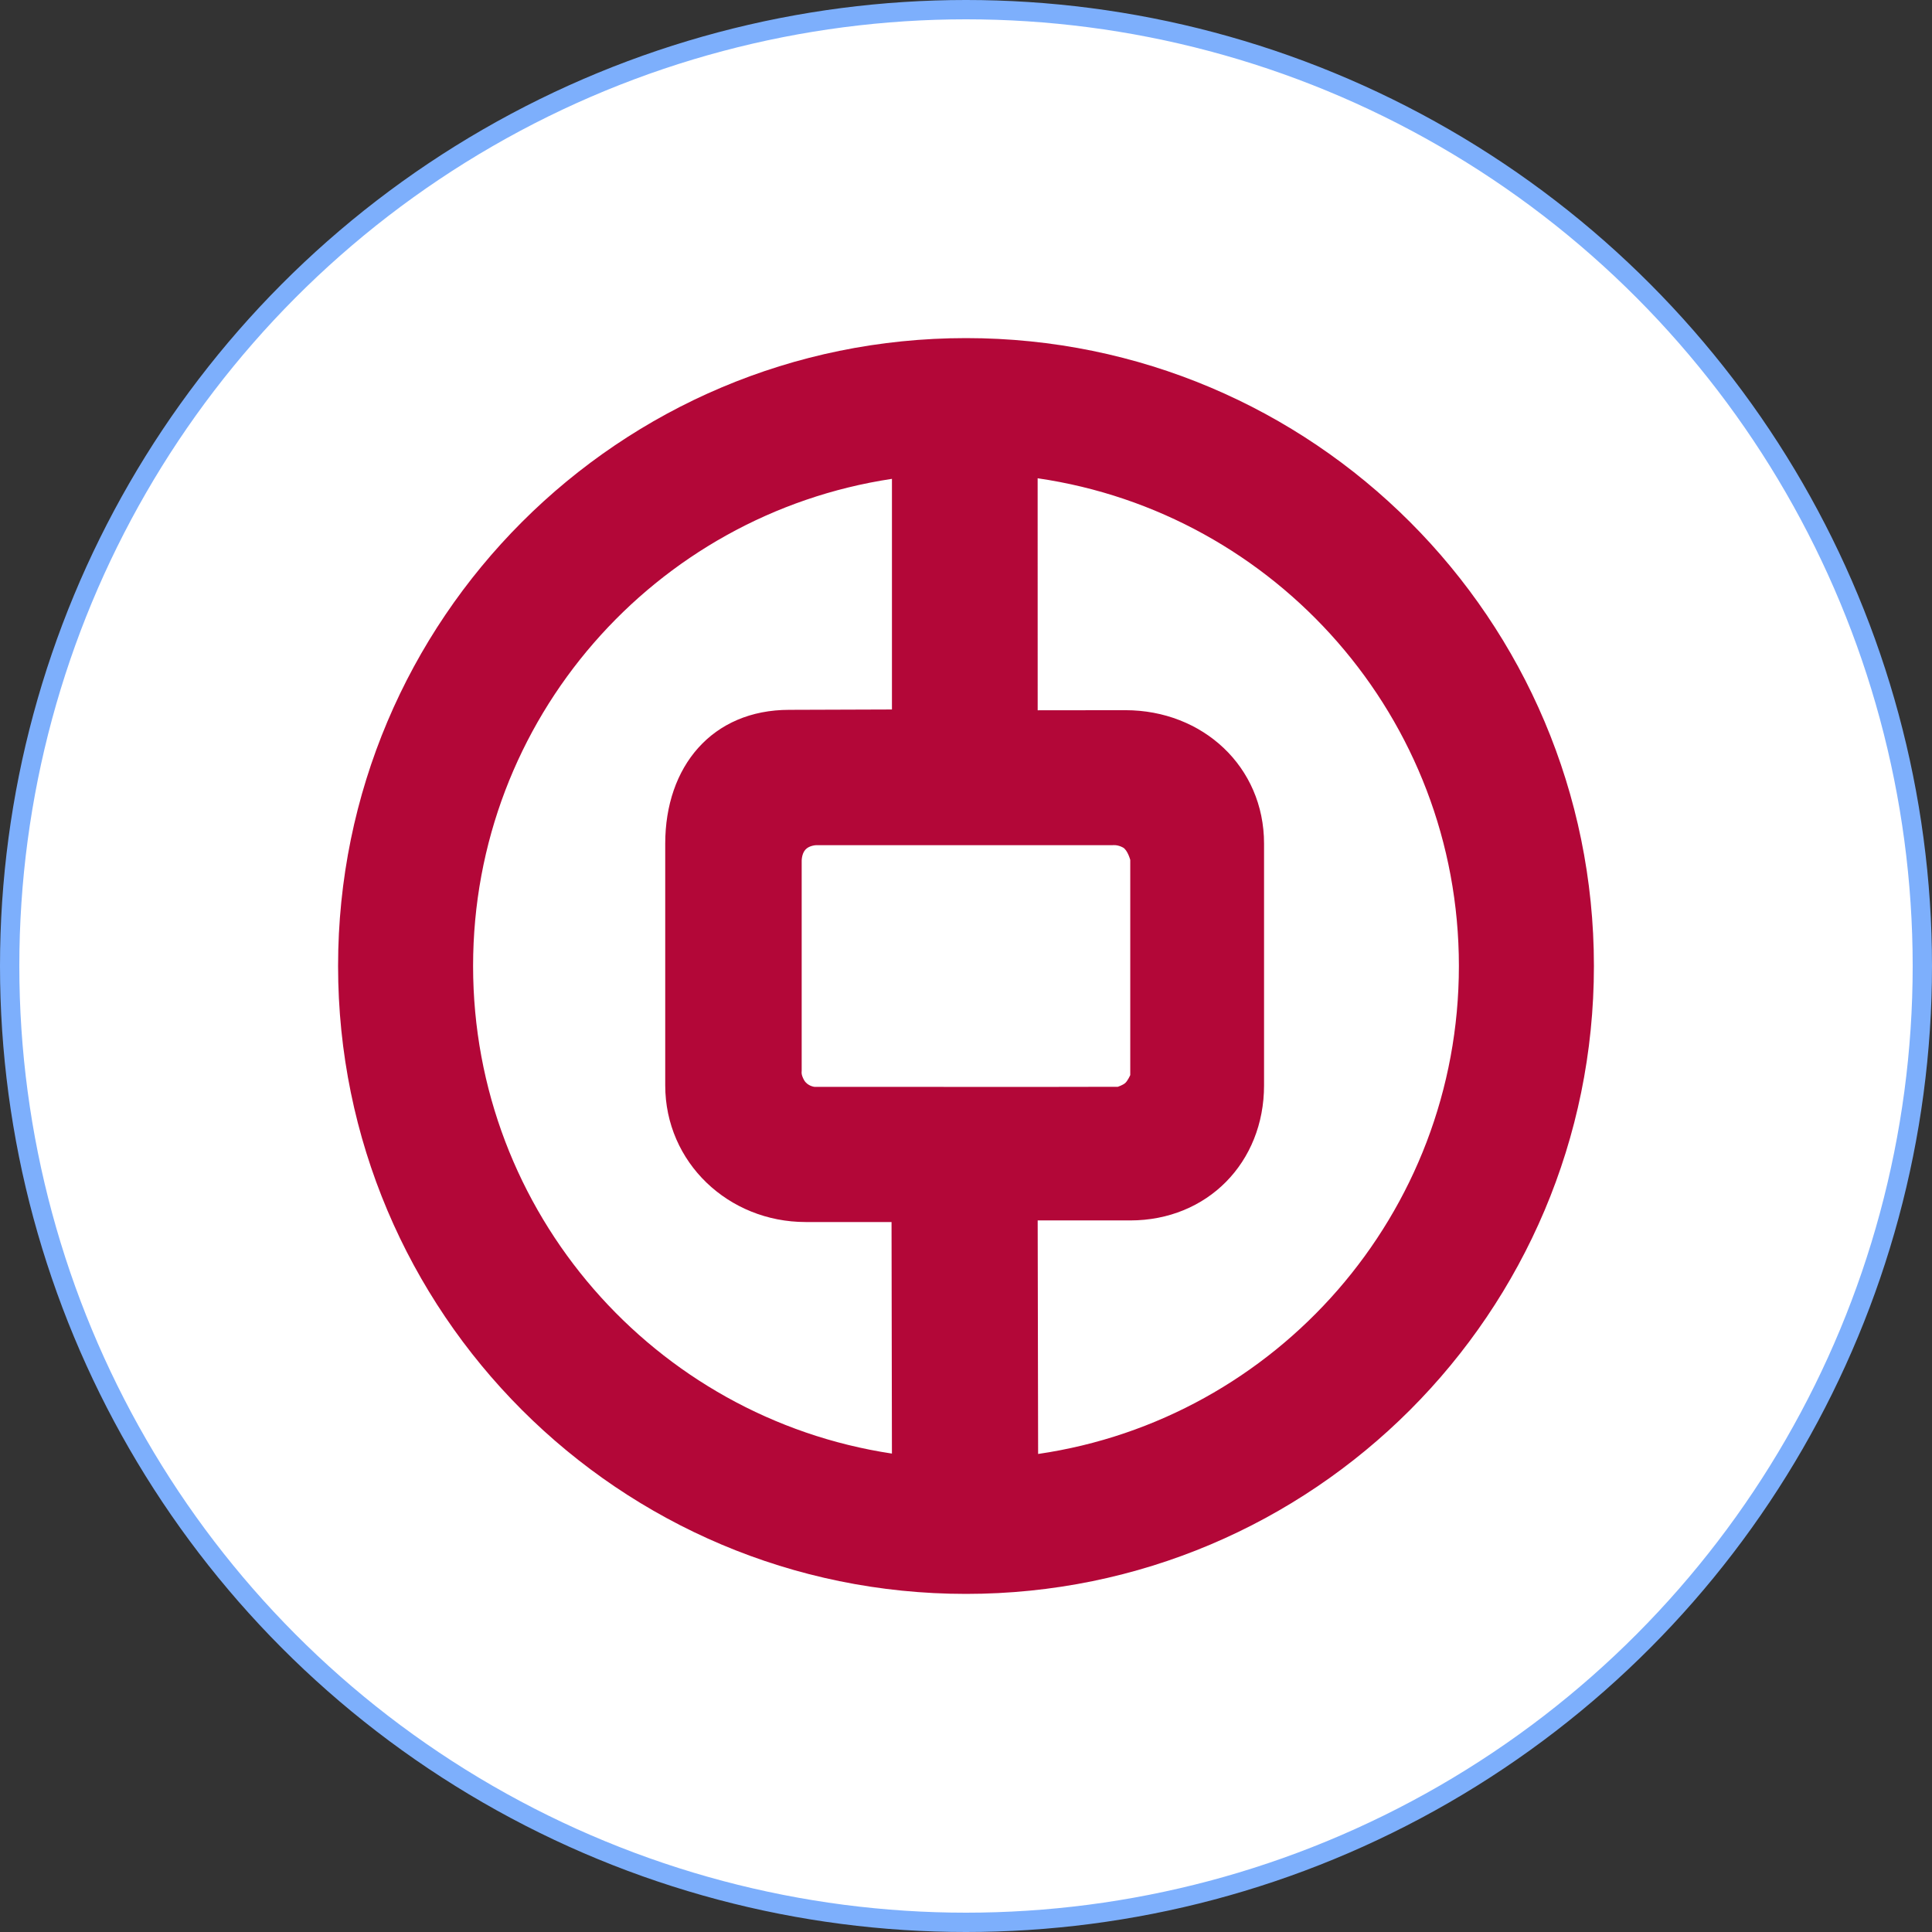 <svg width="100" height="100" viewBox="0 0 100 100" fill="none" xmlns="http://www.w3.org/2000/svg">
<rect x="0" y="0" width="100" height="100" fill="#333333" stroke="none"/>
<circle cx="50" cy="50" r="49.5" fill="white" stroke="#7DAFFC"/>
<path d="M50.001 17.5C32.048 17.5 17.499 32.048 17.499 50C17.499 67.951 32.048 82.5 50.001 82.5C67.95 82.5 82.501 67.951 82.501 50C82.501 32.048 67.95 17.5 50.001 17.5ZM24.487 50C24.487 37.211 33.895 26.634 46.167 24.785V36.723L40.852 36.741C36.856 36.741 34.432 39.675 34.432 43.667V56.177C34.432 60.171 37.706 63.252 41.7 63.252L46.146 63.254L46.166 75.237C33.895 73.385 24.487 62.785 24.487 50ZM42.154 56.255C42.154 56.255 41.799 56.218 41.621 55.91C41.448 55.608 41.495 55.447 41.495 55.447V44.594C41.495 44.594 41.478 44.21 41.688 43.977C41.886 43.755 42.252 43.746 42.252 43.746H57.596C57.596 43.746 57.84 43.711 58.123 43.866C58.365 43.996 58.502 44.508 58.502 44.508V55.646C58.502 55.646 58.365 55.955 58.235 56.063C58.111 56.169 57.859 56.252 57.859 56.252L53.799 56.259L42.154 56.255ZM53.733 75.257L53.71 63.169H58.498C62.493 63.169 65.427 60.17 65.427 56.177V43.666C65.427 39.674 62.244 36.759 58.251 36.759L53.71 36.764L53.708 24.755C66.042 26.551 75.512 37.169 75.512 50C75.512 62.827 66.062 73.46 53.733 75.257Z" fill="#B30738"/>
</svg>
